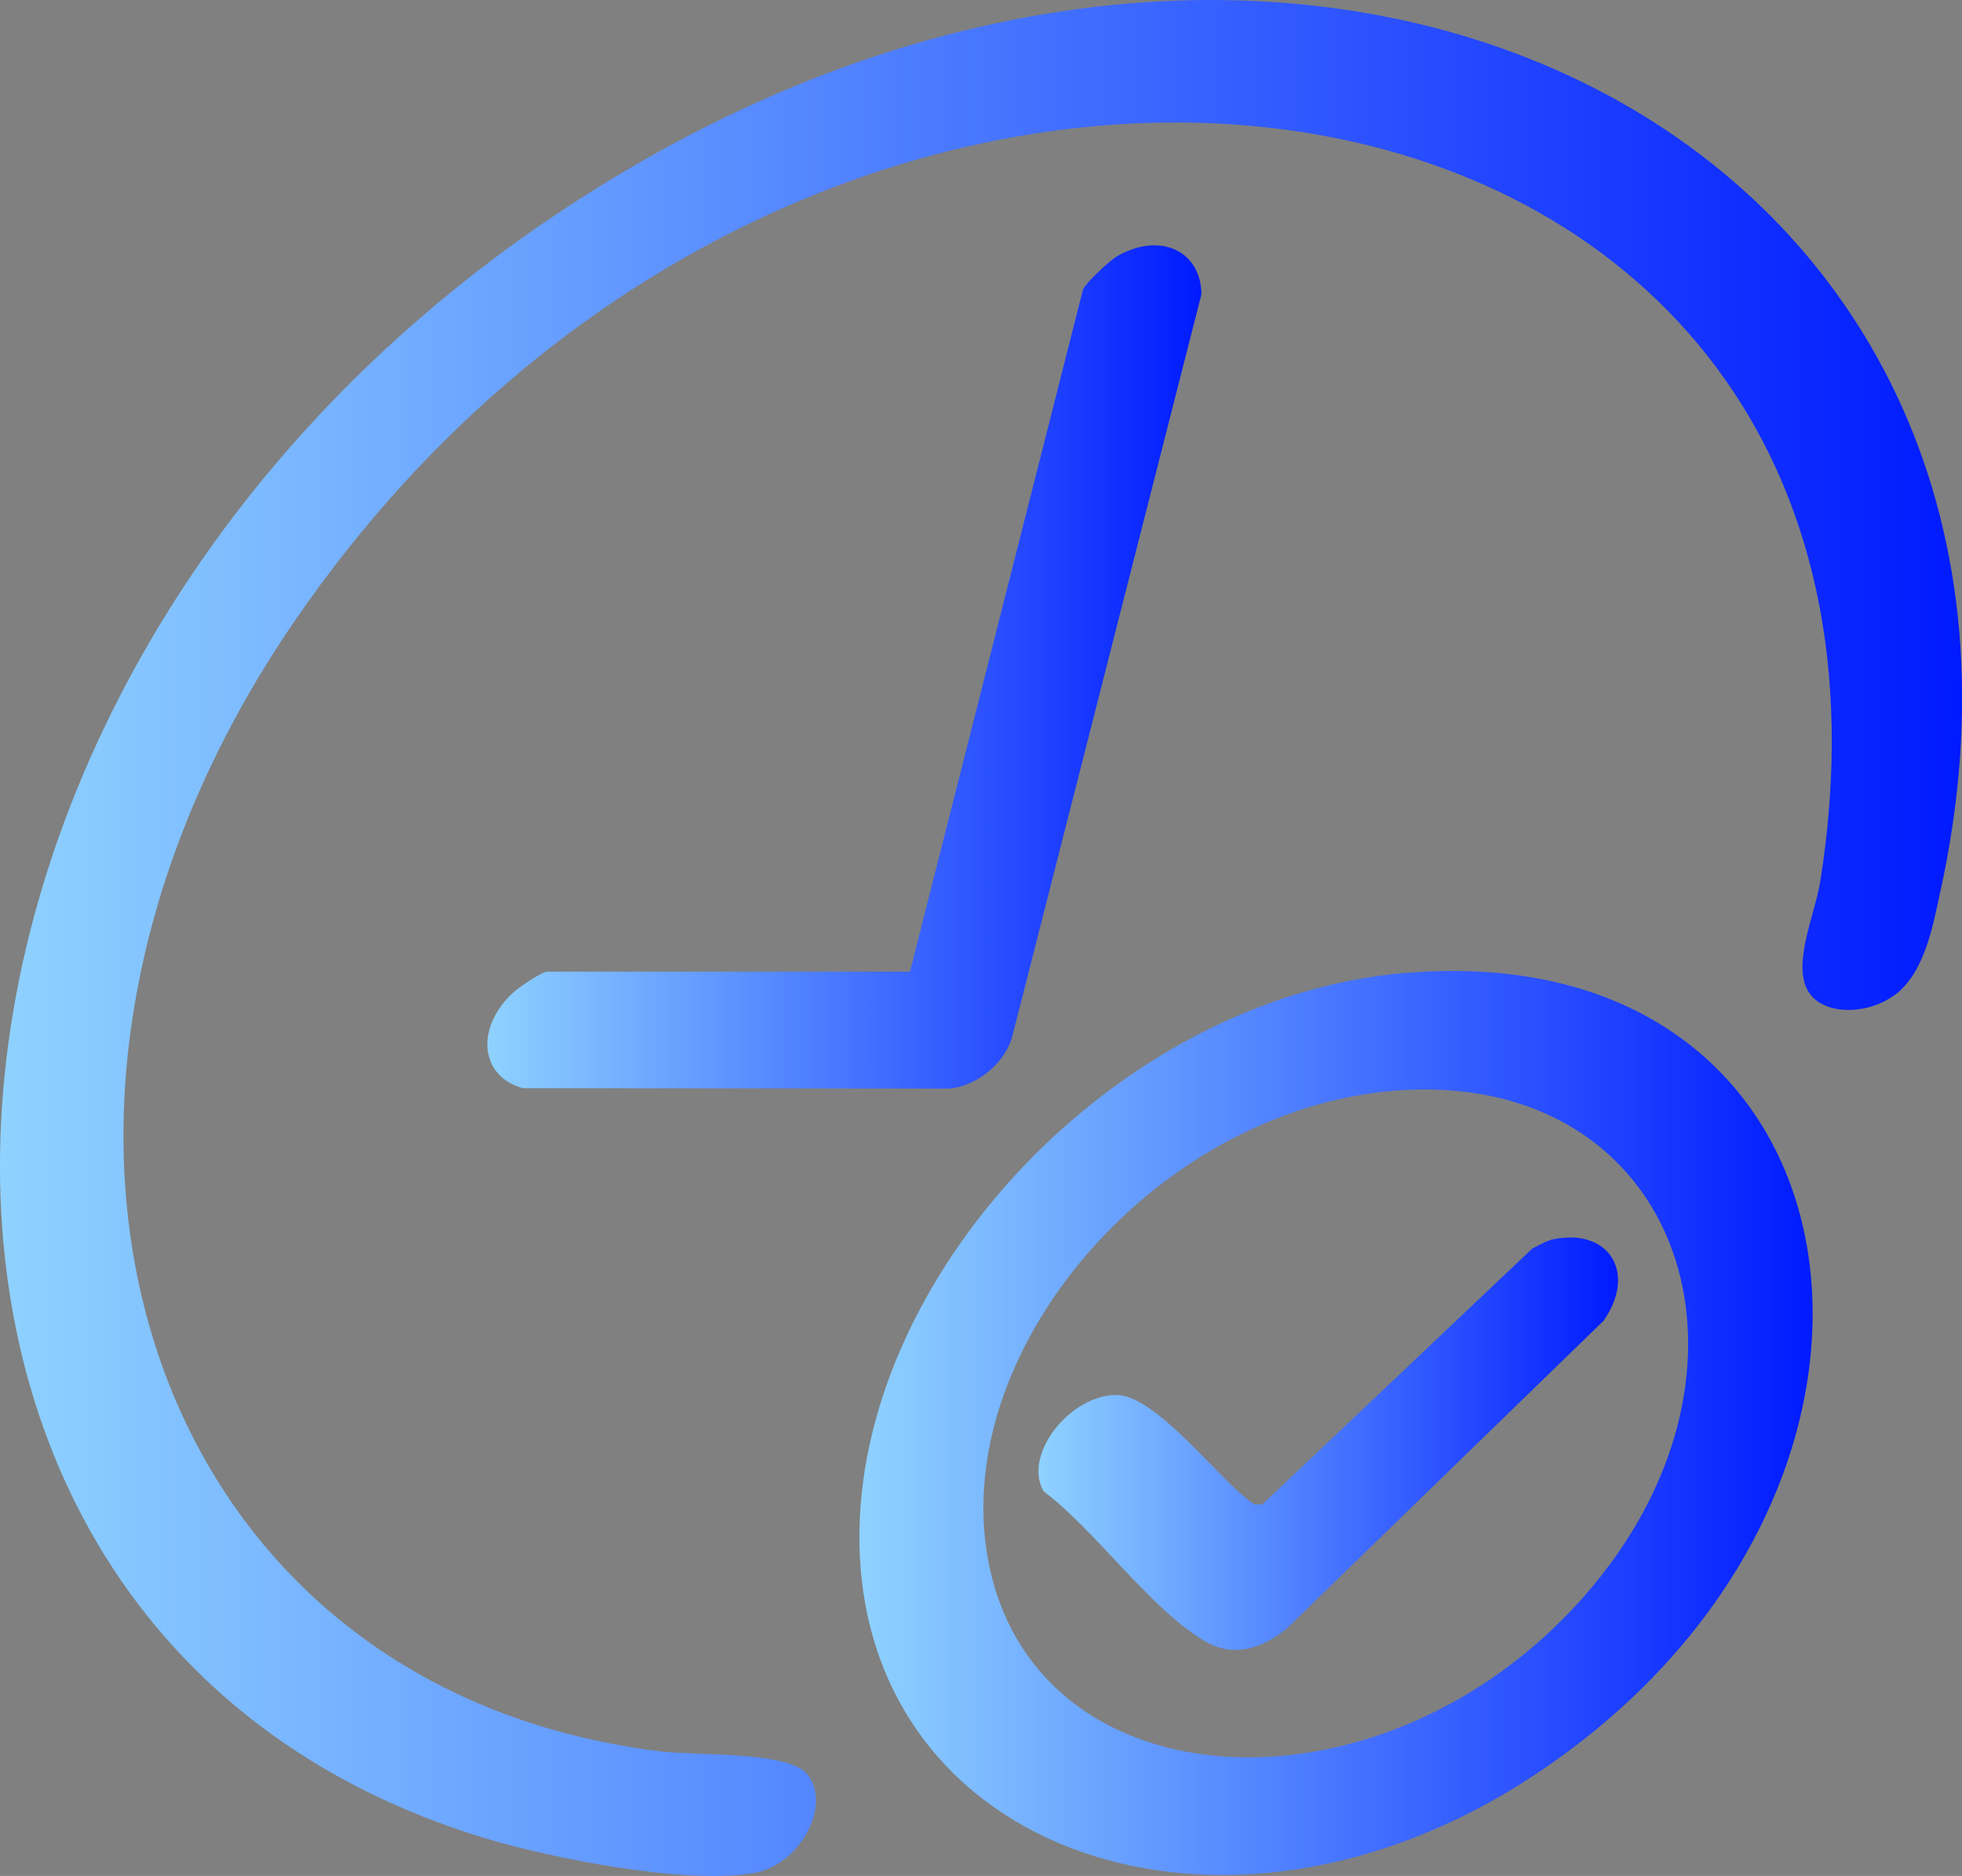 <?xml version="1.0" encoding="UTF-8"?>
<svg id="Layer_2" data-name="Layer 2" xmlns="http://www.w3.org/2000/svg" xmlns:xlink="http://www.w3.org/1999/xlink" viewBox="0 0 196.53 187.88">
  <rect x="0" y="0" width="196.53" height="187.88" fill="#808080" stroke="none"/>
  <defs>
    <style>
      .cls-1 {
        fill: url(#linear-gradient-2);
      }

      .cls-2 {
        fill: url(#linear-gradient-4);
      }

      .cls-3 {
        fill: url(#linear-gradient-3);
      }

      .cls-4 {
        fill: url(#linear-gradient);
      }
    </style>
    <linearGradient id="linear-gradient" x1="0" y1="93.94" x2="196.53" y2="93.94" gradientUnits="userSpaceOnUse">
      <stop offset="0" stop-color="#e7ffff"/>
      <stop offset="0" stop-color="#8fd2ff"/>
      <stop offset="1" stop-color="#001aff"/>
    </linearGradient>
    <linearGradient id="linear-gradient-2" x1="86.09" y1="142.51" x2="181.57" y2="142.51" xlink:href="#linear-gradient"/>
    <linearGradient id="linear-gradient-3" x1="48.84" y1="66.8" x2="120.34" y2="66.8" xlink:href="#linear-gradient"/>
    <linearGradient id="linear-gradient-4" x1="104.03" y1="144.59" x2="162.08" y2="144.59" xlink:href="#linear-gradient"/>
  </defs>
  <g id="Layer_1-2" data-name="Layer 1">
    <g>
      <path class="cls-4" d="M189.73,99.69c-2.7,1.94-6.74,1.96-8.35-.04-2.11-2.61.41-7.98.95-11.35C196.1,1.8,83.45-16.28,29.56,62.13c-33.97,49.42-15.44,106.93,36.6,113.27,3.75.46,12.76-.04,14.69,2.28,2.49,2.99-.6,9.1-5.37,9.91-7.05,1.19-20.46-1.56-26.79-3.46C-20.97,163.13-14.97,64.53,60.8,18.21c72.47-44.31,149.98-2.83,133.5,71.37-.68,3.06-1.51,7.91-4.56,10.11Z"/>
      <path class="cls-1" d="M140.71,97.45c47.66-4.07,55.82,52.17,12.81,80.44-30.98,20.37-66.94,7.66-67.43-23.34-.42-26.52,25.59-54.63,54.62-57.11ZM141.05,109.15c-24.81,1.11-46.68,26.38-41.88,48.03,5.18,23.33,38.27,25.36,58.39,3.92,21.27-22.66,11.61-53.21-16.51-51.95Z"/>
      <path class="cls-3" d="M91.15,97.32l17.32-68.28c.15-.59,2.68-2.96,3.46-3.4,4.46-2.52,8.42-.33,8.41,3.85l-18.95,74.33c-.73,2.66-3.48,4.9-6.22,5.2l-42.79-.04c-4.2-1.12-4.87-5.9-1.02-9.54.61-.57,2.93-2.13,3.46-2.13h36.31Z"/>
      <path class="cls-2" d="M155.71,124.09c5.5-1.06,8.26,3.42,4.91,8.19l-31.78,30.87c-2.89,2.31-5.67,2.71-8.2,1.19-5.56-3.33-10.79-10.98-16.11-14.99-2.1-3.67,2.67-9.64,7.28-9.64,4.12,0,10.52,8.82,13.83,10.95h.81s27.03-25.61,27.03-25.61c.69-.35,1.5-.83,2.23-.97Z"/>
    </g>
  </g>
</svg>